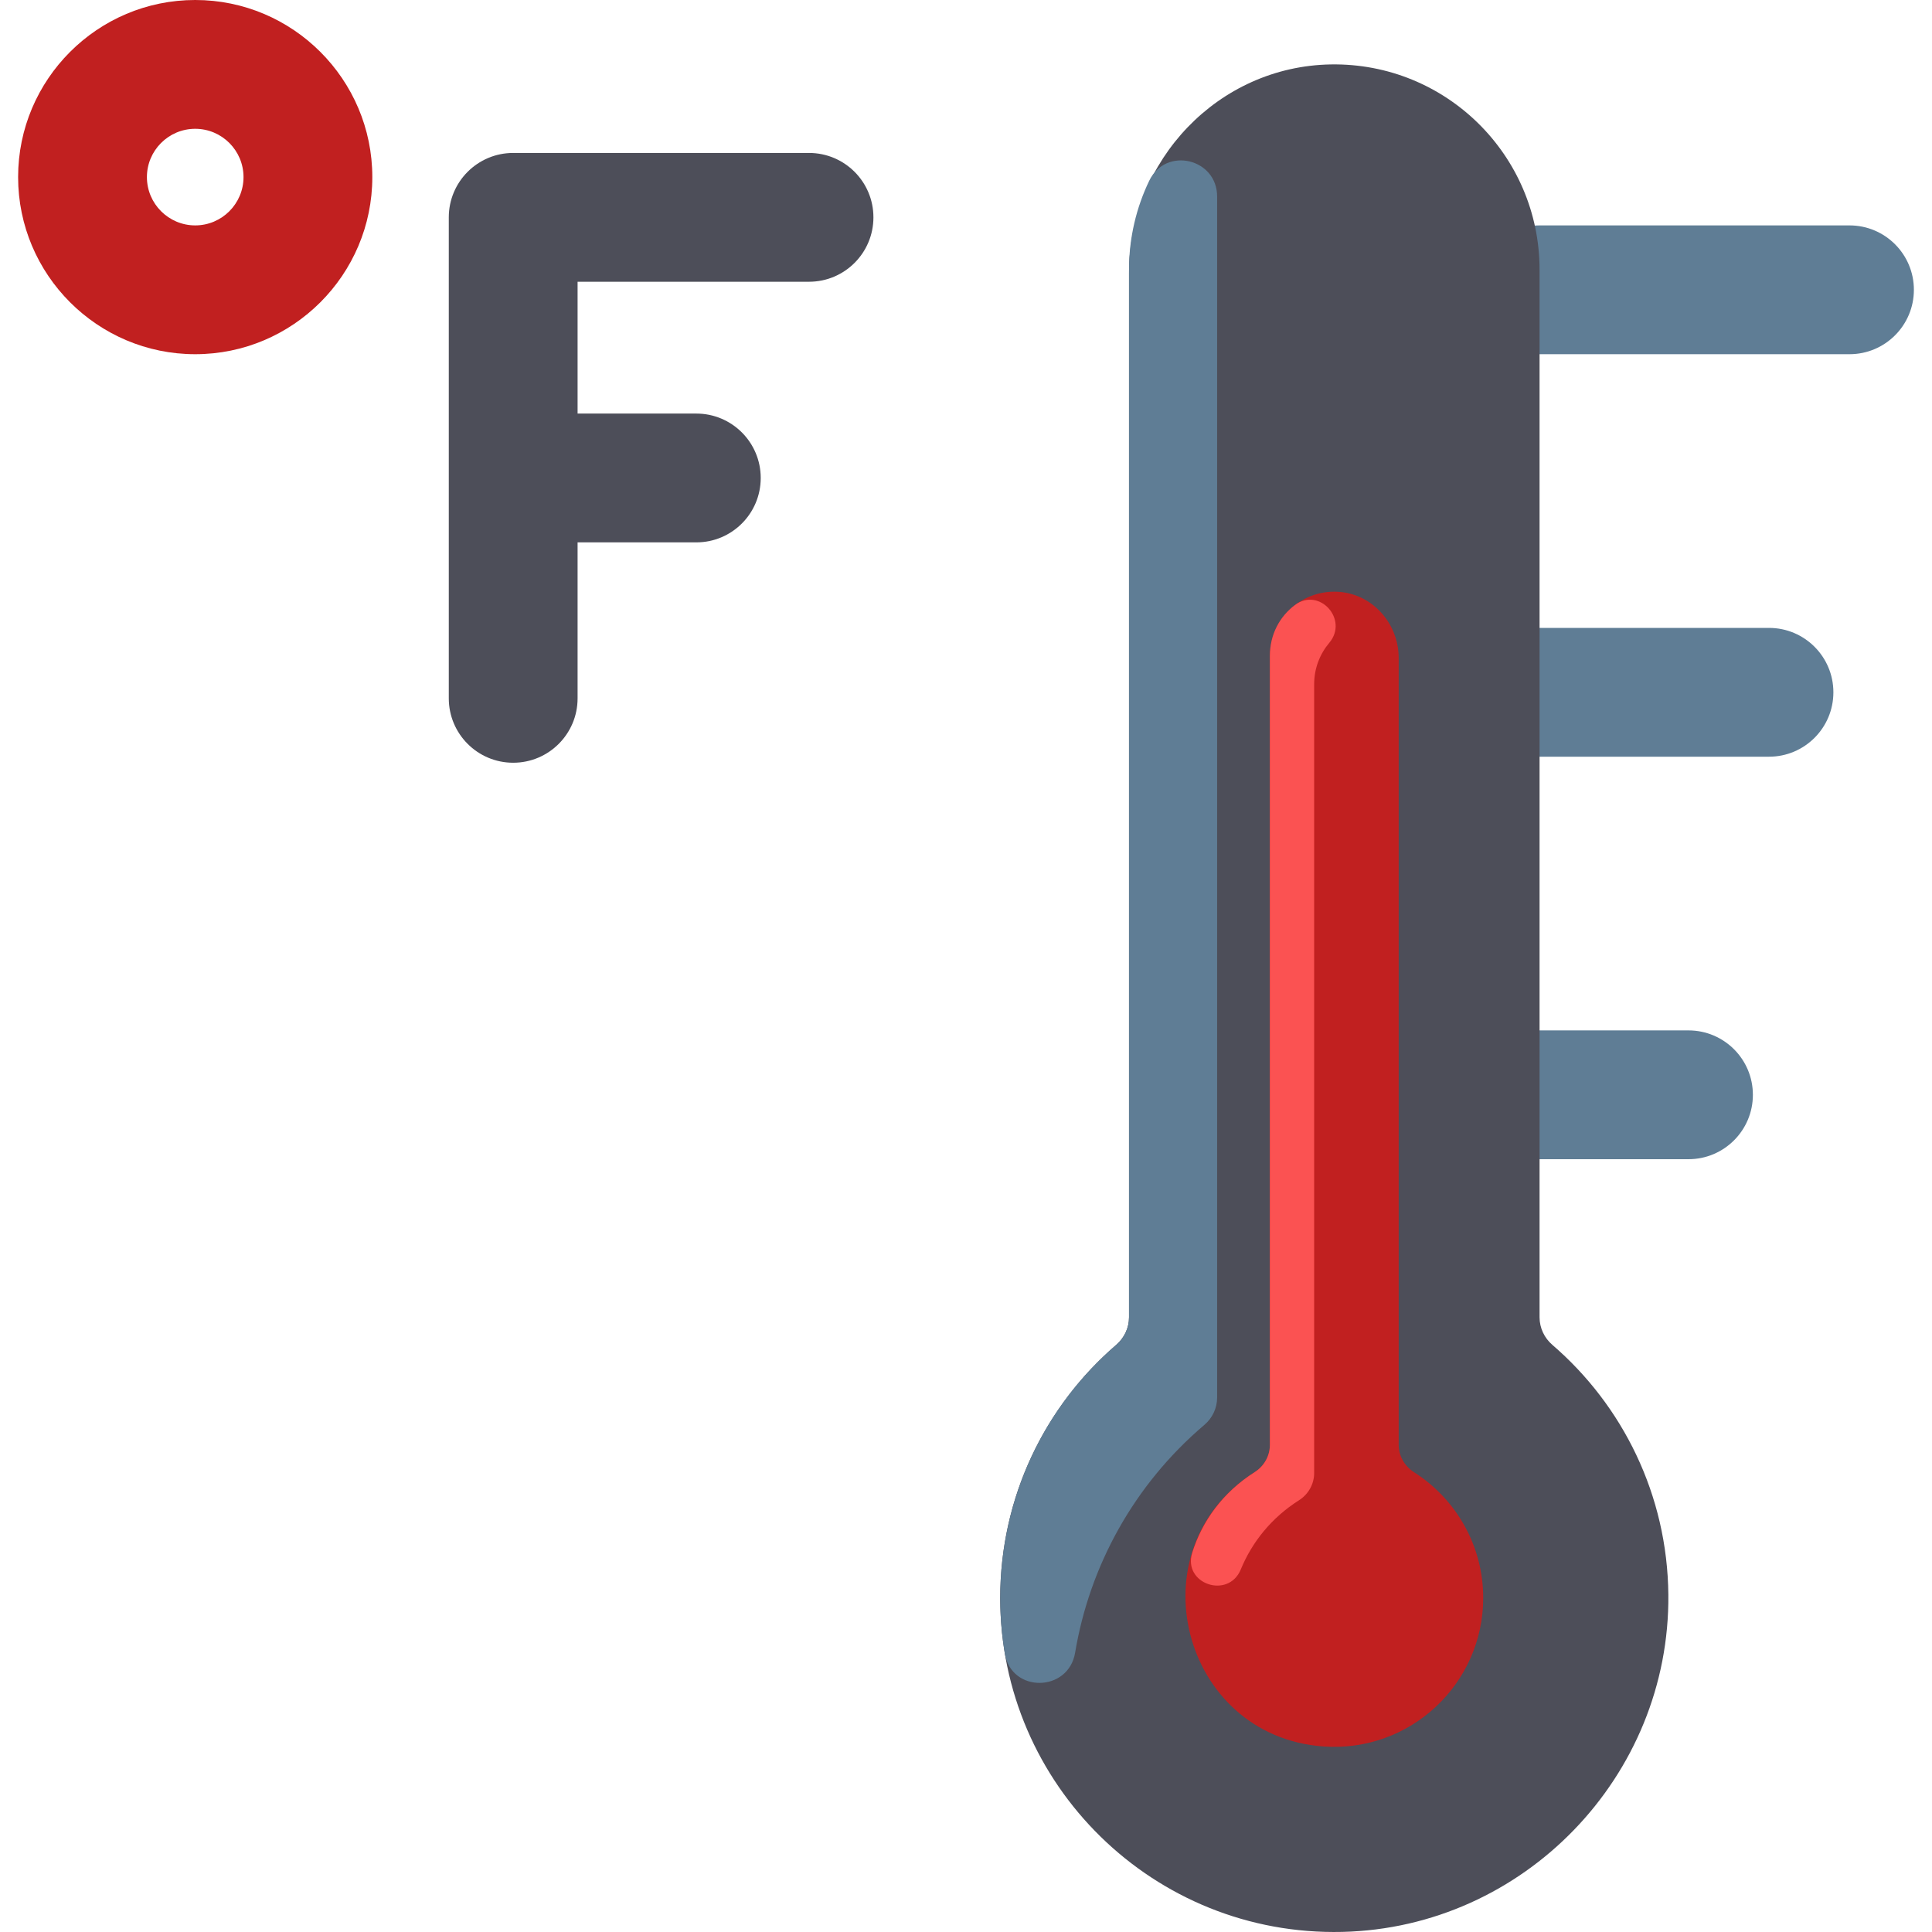<?xml version="1.0"?>
<svg xmlns="http://www.w3.org/2000/svg" id="Layer_1" enable-background="new 0 0 480 480" height="512px" viewBox="0 0 480 480" width="512px" class=""><g><g fill="#83f8fb"><path d="m459.5 88h-77c-8.837 0-16-7.163-16-16s7.163-16 16-16h77c8.837 0 16 7.163 16 16s-7.163 16-16 16z" data-original="#83F8FB" class="" style="fill:#5F7D95" data-old_color="#83F8FB"/><path d="m439.5 188h-57c-8.837 0-16-7.163-16-16s7.163-16 16-16h57c8.837 0 16 7.163 16 16s-7.163 16-16 16z" data-original="#83F8FB" class="" style="fill:#5F7D95" data-old_color="#83F8FB"/><path d="m419.5 288h-37c-8.837 0-16-7.163-16-16s7.163-16 16-16h37c8.837 0 16 7.163 16 16s-7.163 16-16 16z" data-original="#83F8FB" class="" style="fill:#5F7D95" data-old_color="#83F8FB"/></g><path d="m385.684 334.13c17.459 15.049 28.575 37.254 28.813 62.057.433 45.122-35.89 82.731-81.001 83.789-46.753 1.097-84.996-36.473-84.996-82.976 0-25.132 11.168-47.659 28.819-62.873 2.002-1.725 3.181-4.215 3.181-6.858v-259.431c0-27.97 22.17-51.369 50.137-51.831 28.565-.472 51.863 22.536 51.863 50.993 0 2.826 0 262.073 0 260.268 0 2.645 1.18 5.135 3.184 6.862z" fill="#c1fefa" data-original="#C1FEFA" class="" style="fill:#4D4E59" data-old_color="#c1fefa"/><path d="m48.5 88c-24.262 0-44-19.738-44-44s19.738-44 44-44 44 19.738 44 44-19.738 44-44 44zm0-56c-6.617 0-12 5.383-12 12s5.383 12 12 12 12-5.383 12-12-5.383-12-12-12z" fill="#ffa4b8" data-original="#FFA4B8" class="" style="fill:#C12020" data-old_color="#ffa4b8"/><path d="m201 38h-73.5c-8.836 0-16 7.163-16 16v119.5c0 8.837 7.164 16 16 16s16-7.163 16-16v-38.75h29.5c8.836 0 16-7.163 16-16s-7.164-16-16-16h-29.5v-32.75h57.5c8.836 0 16-7.163 16-16s-7.164-16-16-16z" fill="#4d4e59" data-original="#4D4E59" class="" style="fill:#4D4E59"/><path d="m347.5 358.948v-195.496c0-8.616-6.621-16.029-15.227-16.433-9.188-.432-16.773 6.889-16.773 15.982v195.957c0 2.756-1.431 5.298-3.759 6.773-30.28 19.2-18.128 65.669 17.065 68.174 21.615 1.539 39.694-15.61 39.694-36.904 0-13.112-6.855-24.651-17.17-31.225-2.35-1.499-3.83-4.04-3.83-6.828z" fill="#ffa4b8" data-original="#FFA4B8" class="" style="fill:#C12020" data-old_color="#ffa4b8"/><path d="m321.709 150.33c6.056-4.564 13.429 3.581 8.543 9.38-2.316 2.749-3.752 6.311-3.752 10.29v195.96c0 2.75-1.43 5.29-3.76 6.77-6.826 4.331-11.678 10.396-14.462 17.173-3.083 7.505-14.491 3.618-12.067-4.125 2.451-7.831 7.583-15.006 15.529-20.047 2.33-1.48 3.76-4.02 3.76-6.77v-195.961c0-5.526 2.538-9.903 6.209-12.67z" fill="#ffbfcd" data-original="#FFBFCD" class="active-path" style="fill:#FB5252" data-old_color="#ffbfcd"/><path d="m285.539 44.869c4.127-8.554 16.901-5.484 16.852 4.013-.001.252-.001 298.594-.001 298.342 0 2.615-1.167 5.085-3.16 6.778-17.588 14.942-28.535 35.141-32.121 56.608-1.645 9.85-15.807 10.075-17.46.226-4.65-27.699 4.86-57.111 27.703-76.739 1.98-1.702 3.149-4.161 3.149-6.772v-260.325c-.001-7.931 1.809-15.438 5.038-22.131z" fill="#d9fffd" data-original="#D9FFFD" class="" style="fill:#5F7D95" data-old_color="#d9fffd"/></g> </svg>
